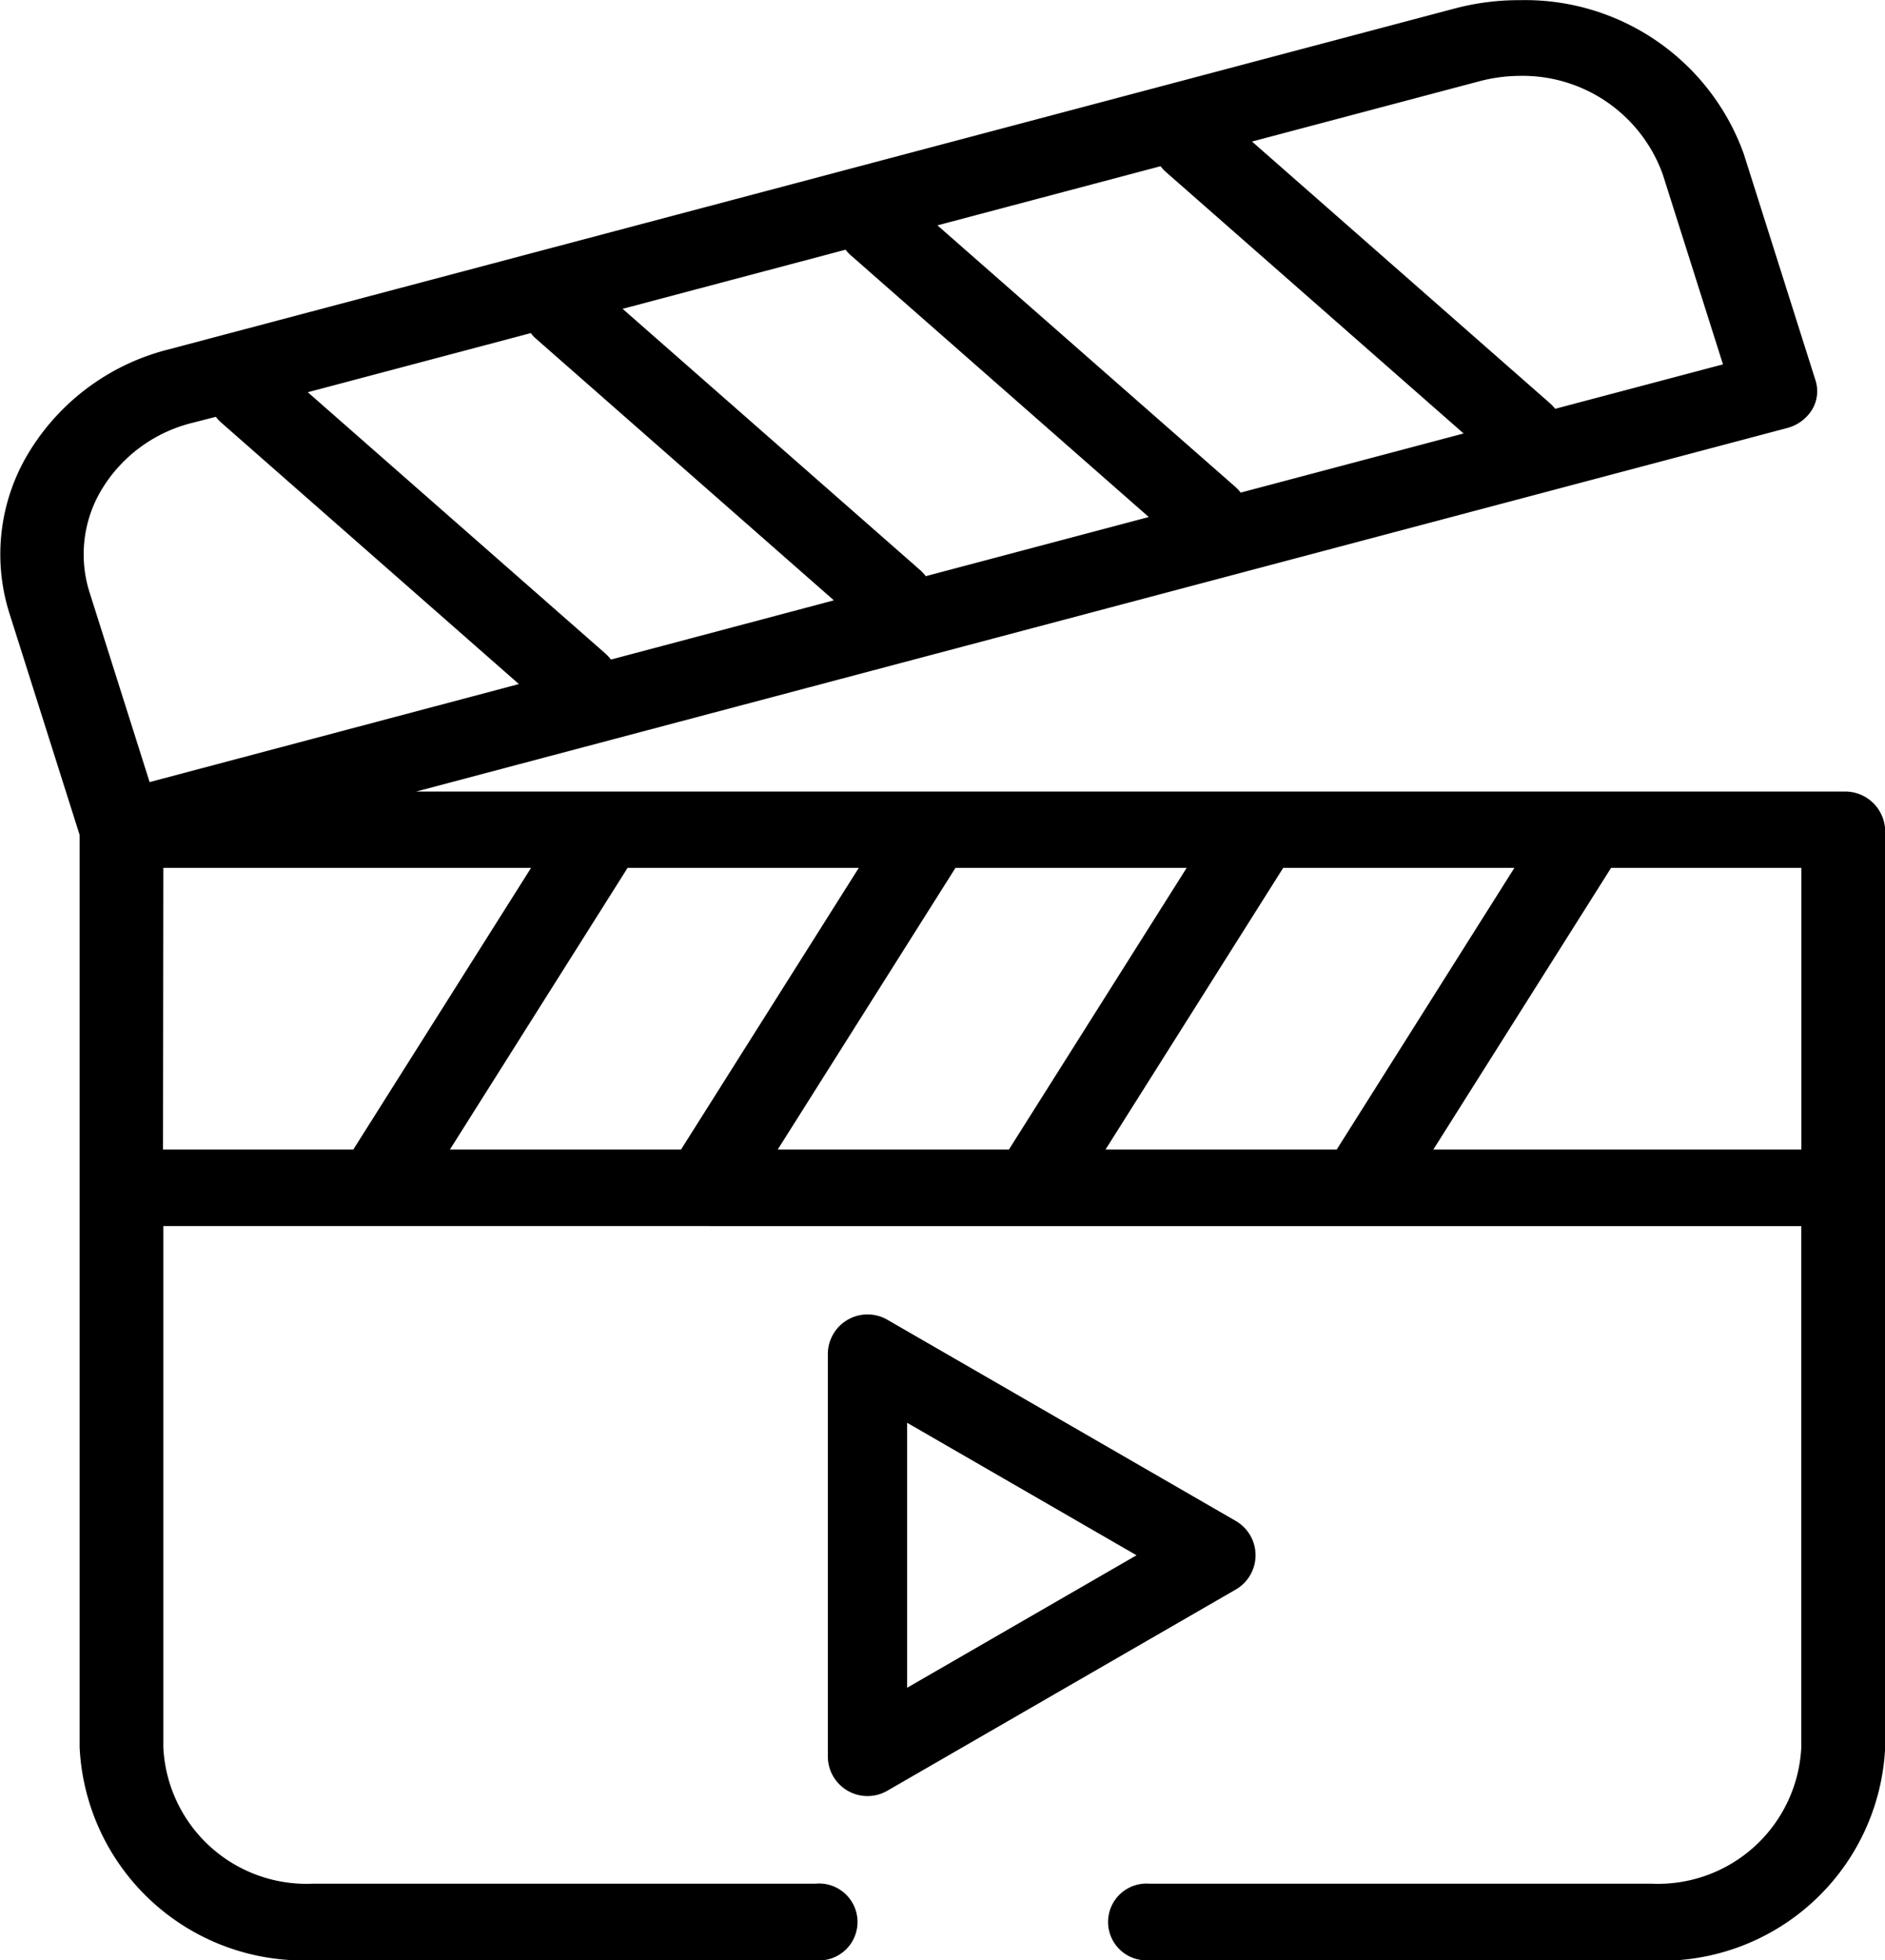 <svg xmlns="http://www.w3.org/2000/svg" width="23.082" height="24" viewBox="0 0 23.082 24">
  <path id="Video_Player" data-name="Video Player" d="M2935.076,2324a.47.47,0,1,1,0-.937h6.155a1.756,1.756,0,0,0,1.826-1.672v-6.379H2923v6.379a1.755,1.755,0,0,0,1.826,1.672h6.155a.471.471,0,1,1,0,.937h-6.155a2.741,2.741,0,0,1-2.851-2.609v-11.168l-.859-2.711a2.4,2.4,0,0,1,.244-1.983,2.8,2.8,0,0,1,1.7-1.249l15.761-4.177a3.066,3.066,0,0,1,.789-.1,2.845,2.845,0,0,1,2.743,1.883l.879,2.775a.437.437,0,0,1-.044.357.509.509,0,0,1-.307.224l-16.786,4.45h17.477a.491.491,0,0,1,.512.469v11.234a2.74,2.74,0,0,1-2.851,2.609Zm3.475-9.925h4.507v-3.449h-2.33Zm-4.014,0h2.831l2.176-3.449h-2.831Zm-4.014,0h2.831l2.177-3.449H2932.7Zm-4.014,0h2.83l2.177-3.449h-2.831Zm-3.513,0h2.33l2.177-3.449H2923Zm.347-8.894a1.8,1.8,0,0,0-1.09.8,1.539,1.539,0,0,0-.157,1.27l.736,2.325,4.522-1.2-3.644-3.2a.486.486,0,0,1-.067-.072Zm1.426-.378,3.645,3.2a.51.51,0,0,1,.067.073l2.73-.725-3.644-3.2a.4.4,0,0,1-.067-.072Zm3.855-1.021,3.645,3.2a.516.516,0,0,1,.067.073l2.731-.724-3.644-3.2a.518.518,0,0,1-.069-.073Zm3.855-1.022,3.646,3.2a.5.5,0,0,1,.067.072l2.73-.724-3.644-3.2a.478.478,0,0,1-.067-.072ZM2939.1,2301l-2.769.734,3.644,3.2a.494.494,0,0,1,.068.072l2.055-.544-.737-2.325a1.824,1.824,0,0,0-1.759-1.207A1.97,1.97,0,0,0,2939.1,2301Zm-7.72,20.925a.485.485,0,0,1-.243-.42v-4.926a.486.486,0,0,1,.728-.421l4.266,2.463a.485.485,0,0,1,0,.841l-4.266,2.463a.485.485,0,0,1-.485,0Zm.728-1.261,2.809-1.622-2.809-1.622Z" transform="translate(-2921 -2300.001)"/>
</svg>

